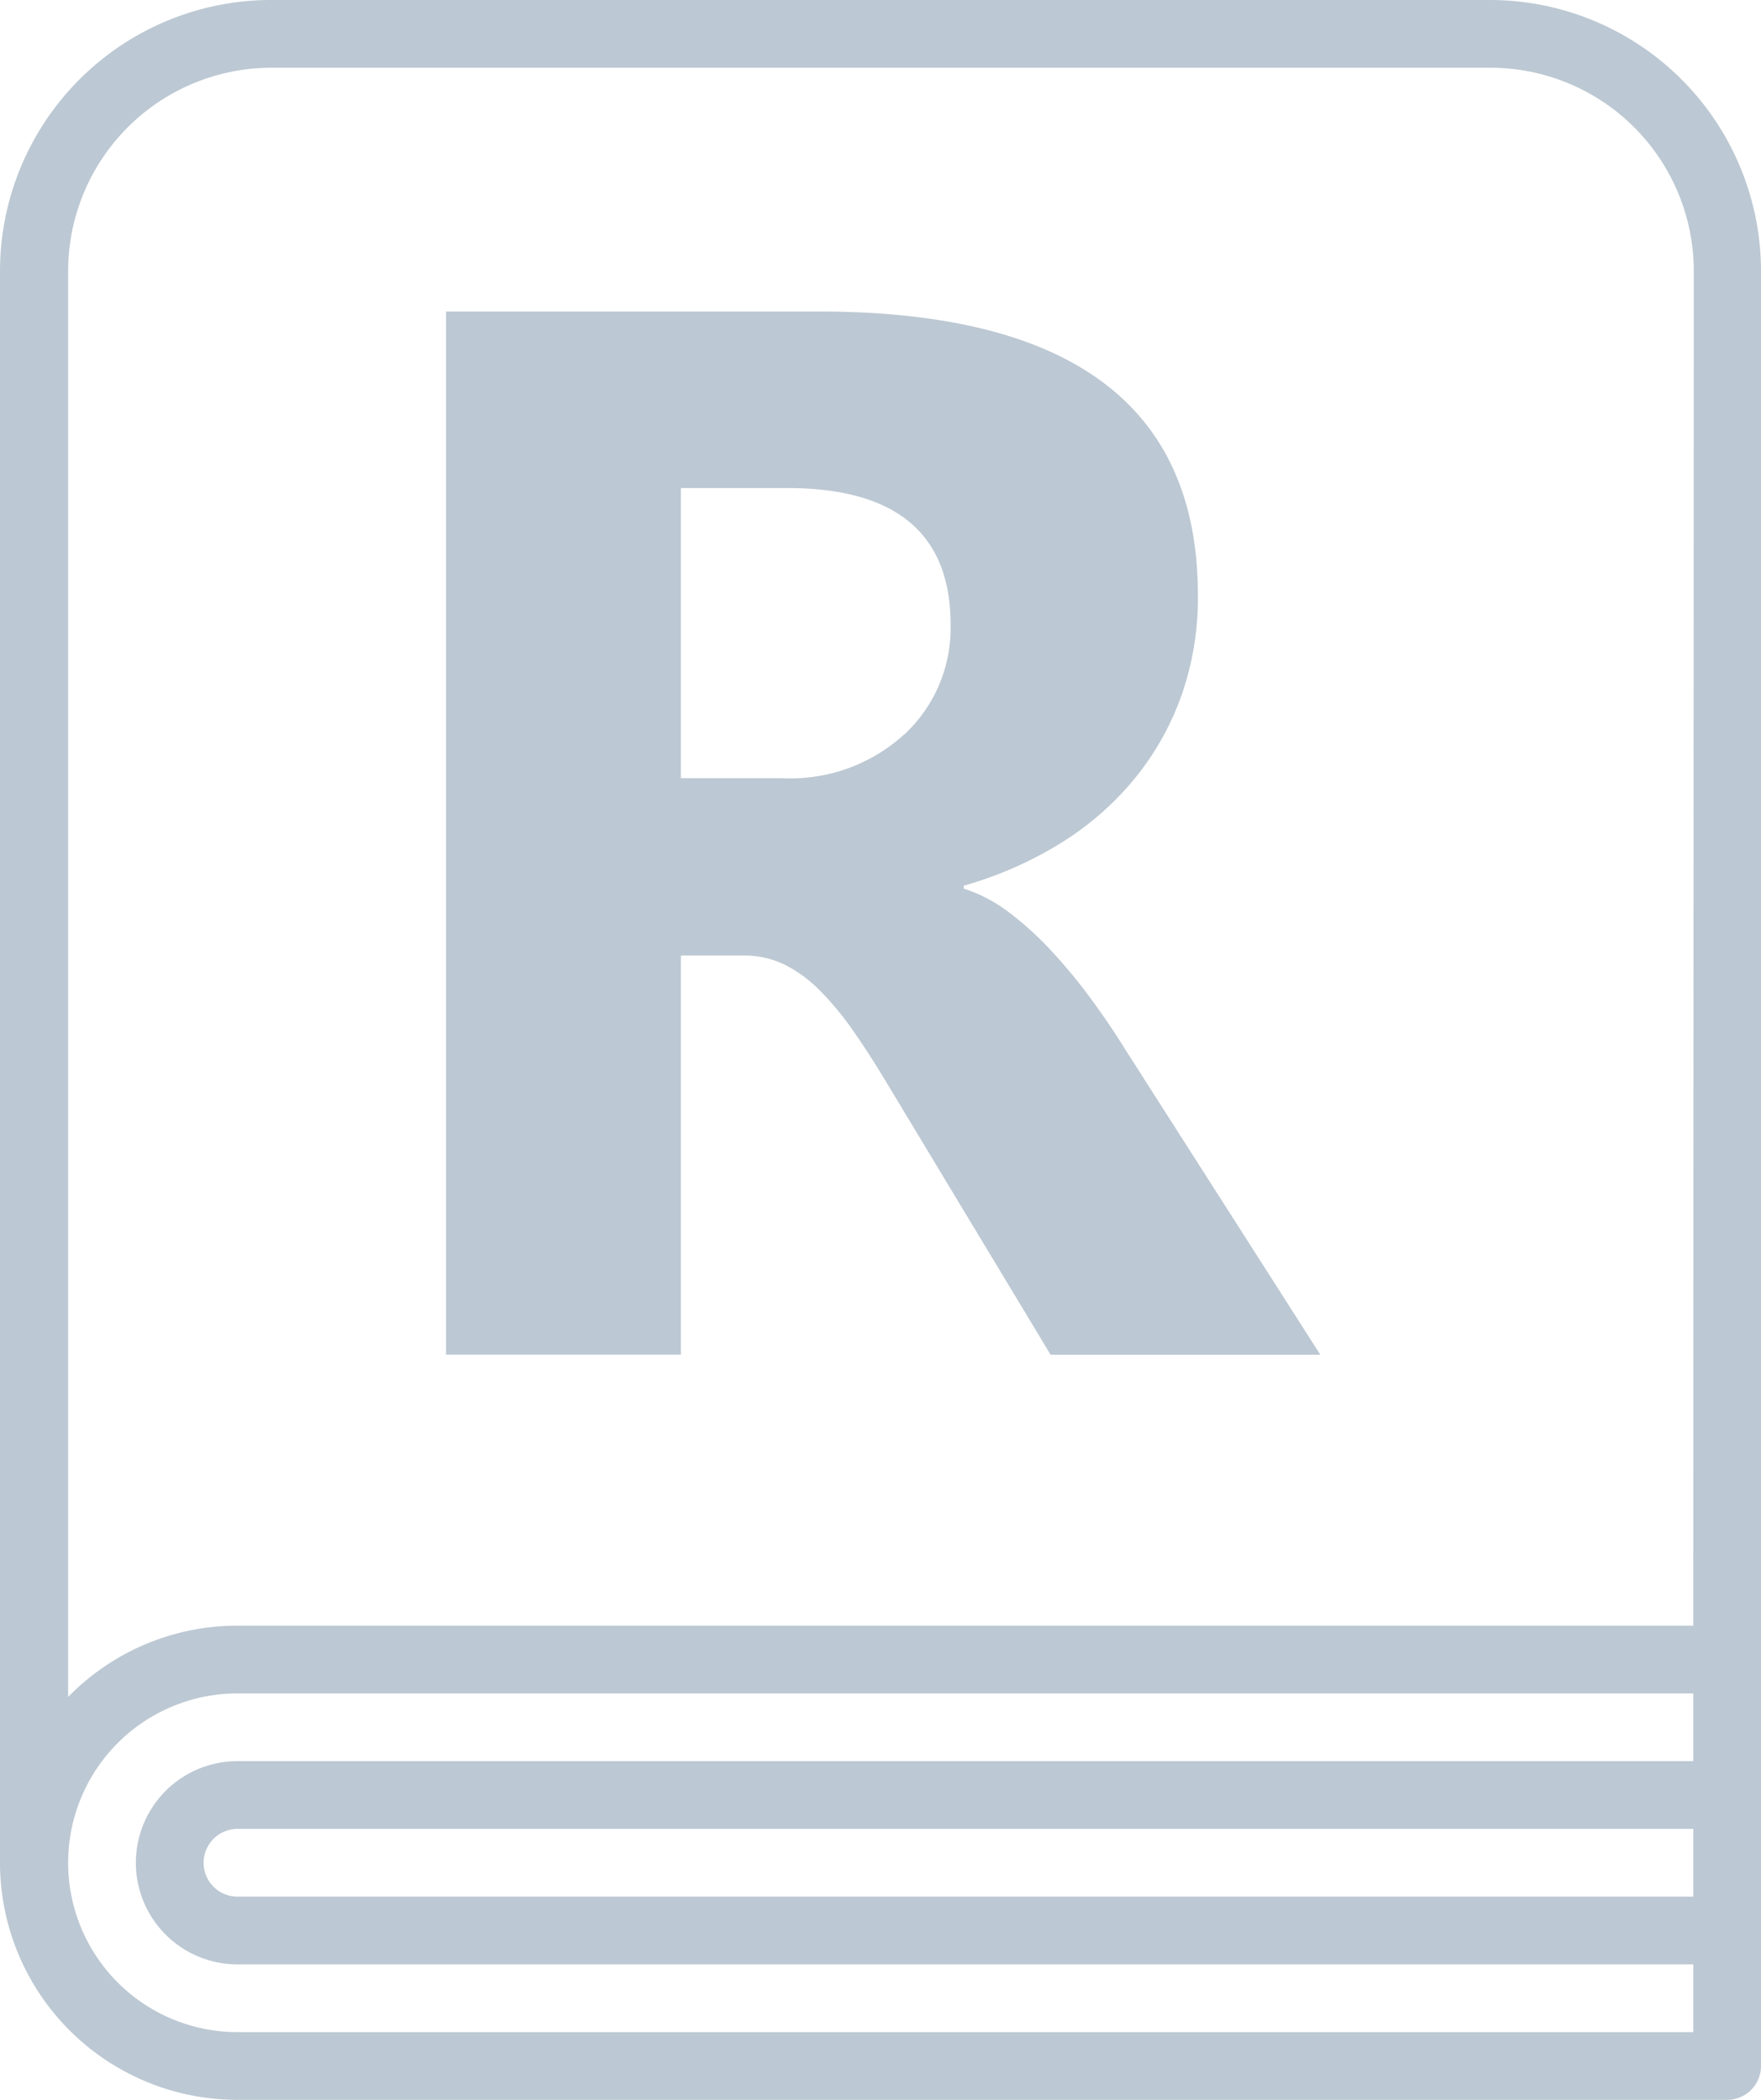 <svg xmlns="http://www.w3.org/2000/svg" width="17.419" height="20.769" viewBox="0 0 17.419 20.769"><g transform="translate(-48 -8)"><path d="M209.9,123.255h-1.05v2.87h1.007a1.669,1.669,0,0,0,1.2-.432,1.44,1.44,0,0,0,.46-1.086Q211.515,123.255,209.9,123.255Z" transform="translate(-154.112 -110.429)" fill="none"/><path d="M96,440.335a.335.335,0,0,0,.335.335h14.4V440h-14.4A.335.335,0,0,0,96,440.335Z" transform="translate(-45.99 -413.911)" fill="none"/><path d="M64,409.675a1.677,1.677,0,0,0,1.675,1.675h14.4v-.67h-14.4a1,1,0,1,1,0-2.01h14.4V408h-14.4A1.677,1.677,0,0,0,64,409.675Z" transform="translate(-15.33 -383.251)" fill="none"/><path d="M78.069,24H66.01A2.012,2.012,0,0,0,64,26.01v14.1a2.338,2.338,0,0,1,1.675-.705h14.4V26.01A2.012,2.012,0,0,0,78.069,24ZM76.395,38.069h-8.71V37.4h8.71Zm-2.668-1.34-1.6-2.654q-.18-.3-.345-.539a3.009,3.009,0,0,0-.334-.406,1.333,1.333,0,0,0-.352-.259.9.9,0,0,0-.4-.09h-.626V36.73H67.742V26.416h3.683q3.754,0,3.754,2.805a2.905,2.905,0,0,1-.165,1,2.767,2.767,0,0,1-.468.824,2.963,2.963,0,0,1-.73.633,3.766,3.766,0,0,1-.953.417v.029a1.479,1.479,0,0,1,.446.234,3.193,3.193,0,0,1,.417.378,5.276,5.276,0,0,1,.385.464q.183.248.334.485l1.949,3.05Z" transform="translate(-15.33 -15.33)" fill="none"/><path d="M62.739,8H50.68A2.683,2.683,0,0,0,48,10.68V26.424a2.348,2.348,0,0,0,2.345,2.345H65.084a.335.335,0,0,0,.335-.335V10.68A2.683,2.683,0,0,0,62.739,8Zm2.01,18.759h-14.4a.335.335,0,1,1,0-.67h14.4Zm0-1.34h-14.4a1,1,0,0,0,0,2.01h14.4v.67h-14.4a1.675,1.675,0,1,1,0-3.35h14.4Zm0-1.34h-14.4a2.338,2.338,0,0,0-1.675.705V10.68a2.012,2.012,0,0,1,2.01-2.01h12.06a2.012,2.012,0,0,1,2.01,2.01Z" fill="#bcc8d3"/><rect width="8" transform="translate(53 22.269)" fill="#bcc8d3"/><path d="M159.736,88.467a5.272,5.272,0,0,0-.385-.464,3.194,3.194,0,0,0-.417-.378,1.479,1.479,0,0,0-.446-.234v-.029a3.766,3.766,0,0,0,.953-.417,2.963,2.963,0,0,0,.73-.633,2.766,2.766,0,0,0,.468-.824,2.905,2.905,0,0,0,.165-1q0-2.805-3.754-2.805h-3.683V92h2.323V88.053h.626a.9.9,0,0,1,.4.09,1.333,1.333,0,0,1,.352.259,3.007,3.007,0,0,1,.334.406q.165.237.345.539l1.6,2.654h2.668l-1.949-3.05Q159.919,88.715,159.736,88.467Zm-1.838-2.6a1.669,1.669,0,0,1-1.2.432H155.69v-2.87h1.05q1.618,0,1.618,1.352A1.44,1.44,0,0,1,157.9,85.867Z" transform="translate(-100.955 -70.602)" fill="#bcc8d3"/></g></svg>